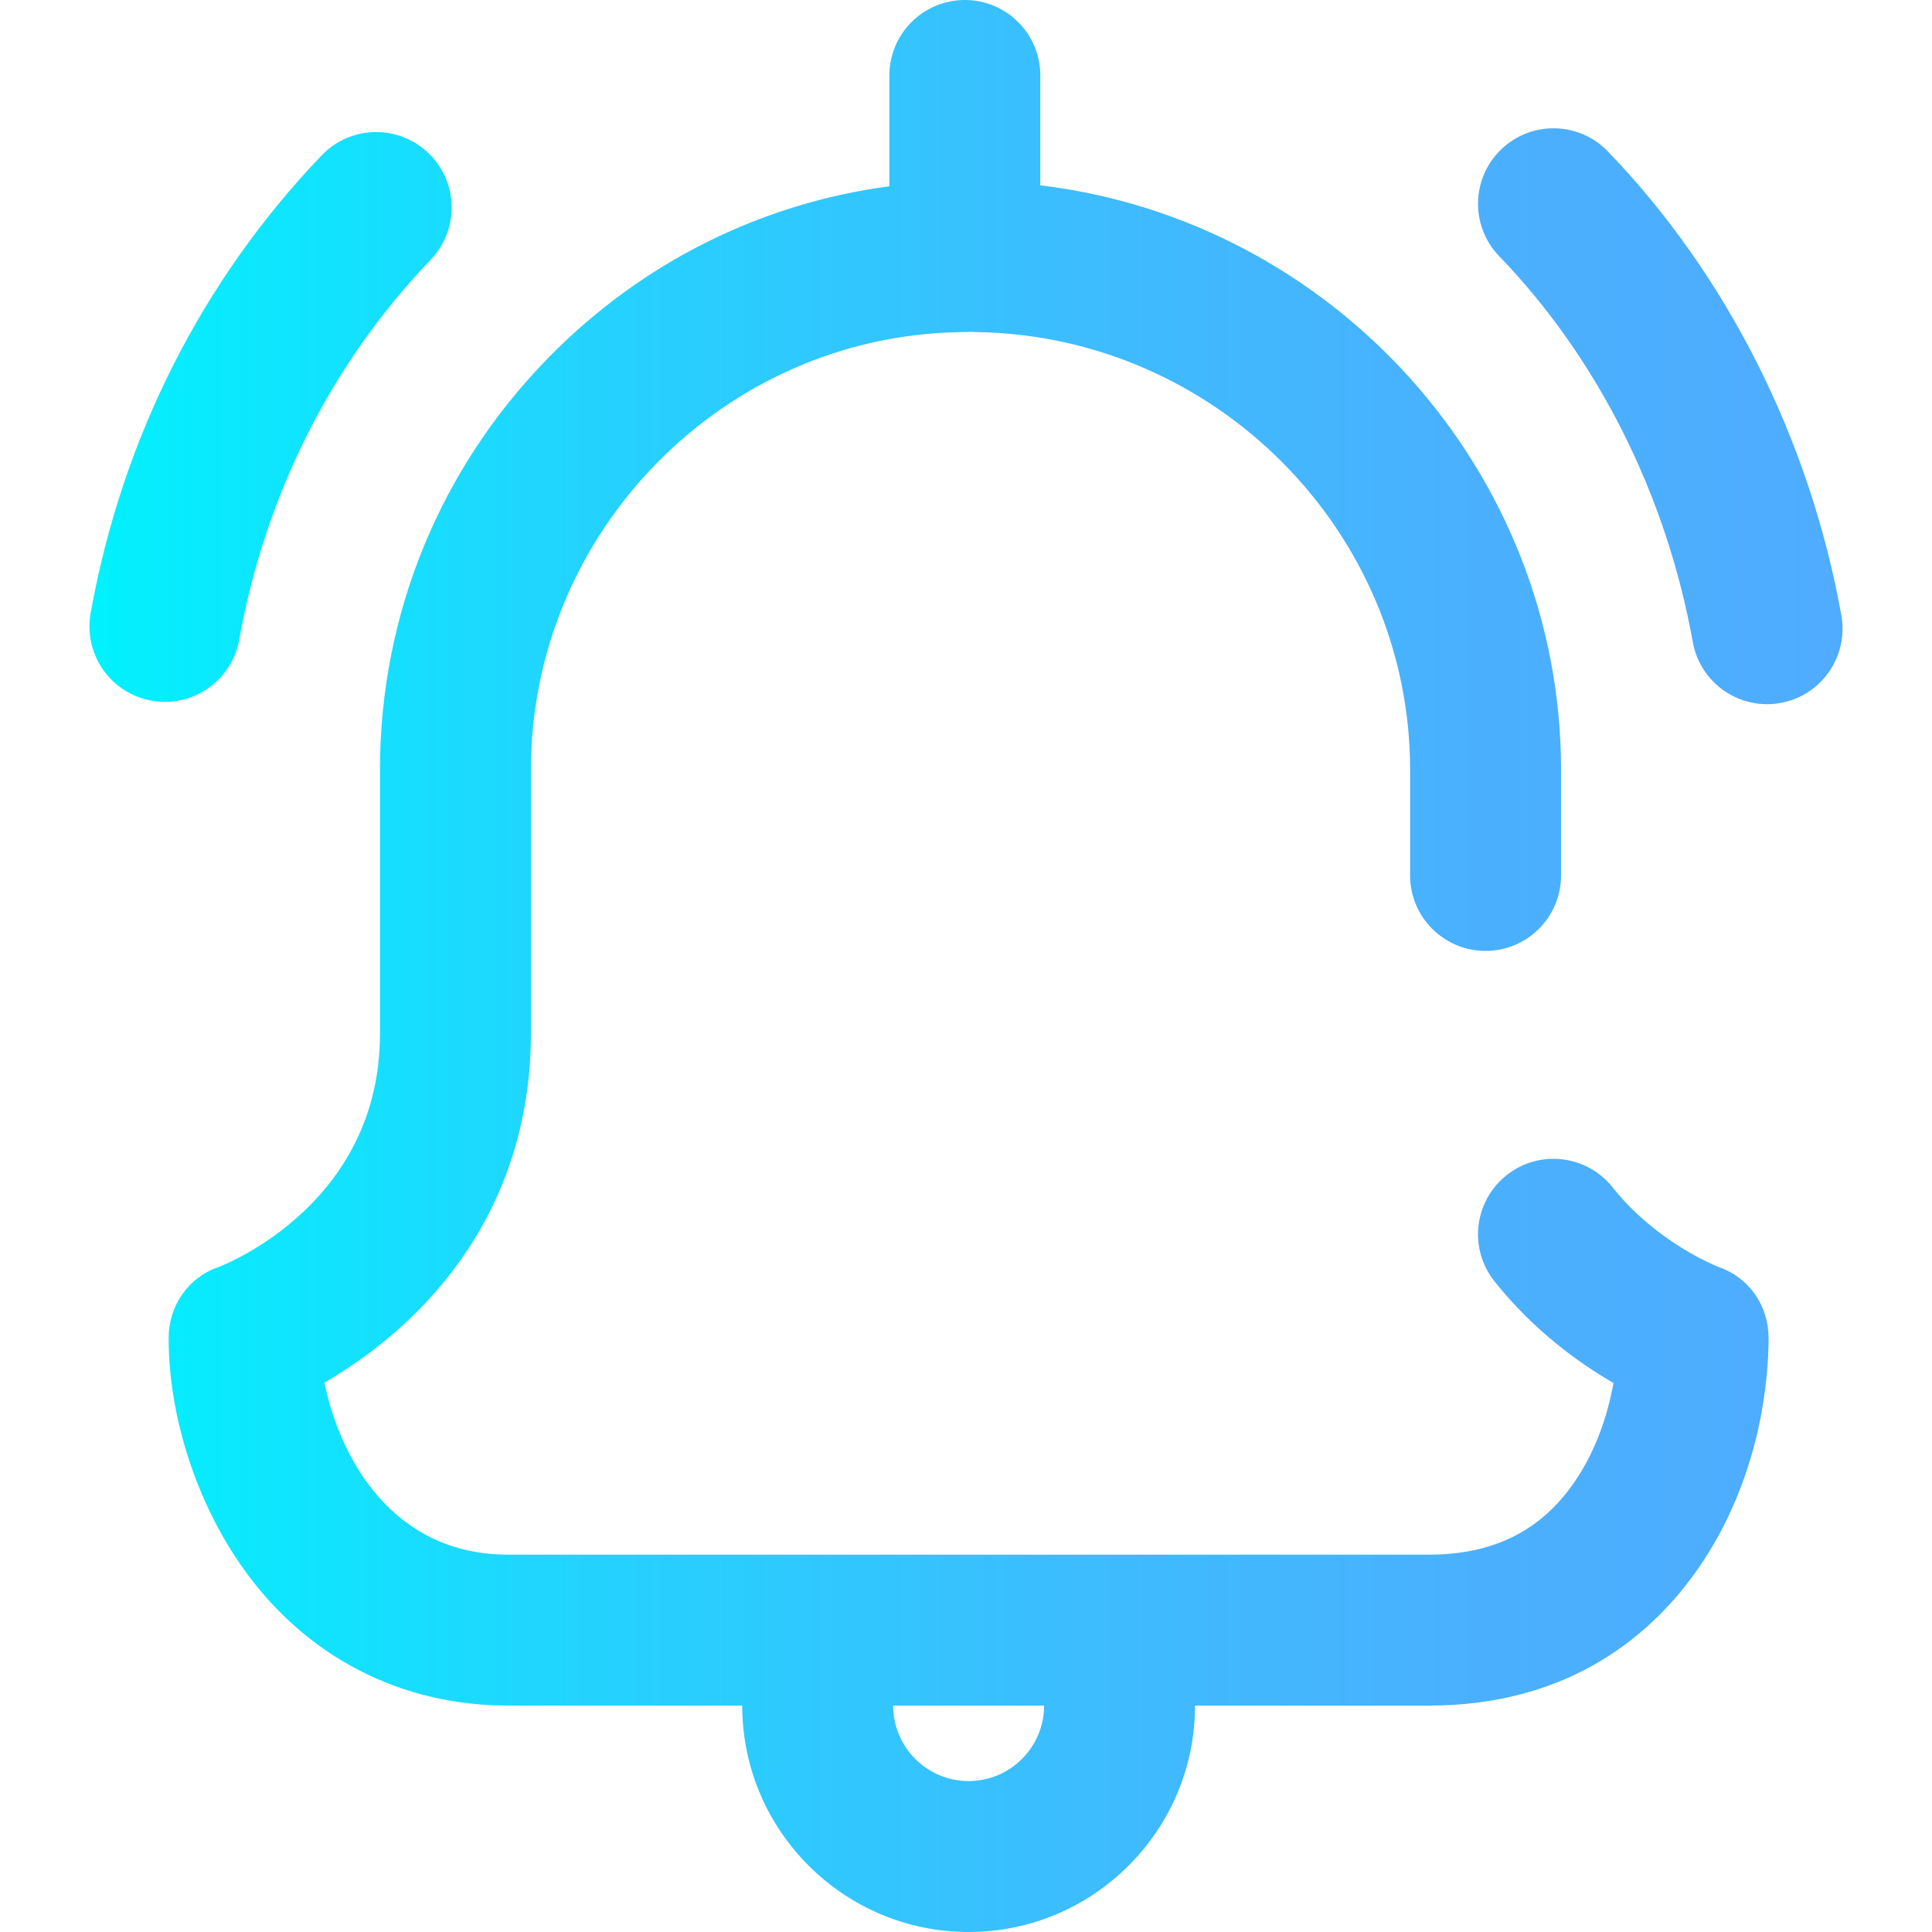 <?xml version="1.0" encoding="iso-8859-1"?>
<!-- Generator: Adobe Illustrator 19.0.0, SVG Export Plug-In . SVG Version: 6.00 Build 0)  -->
<svg version="1.1" id="Capa_1" xmlns="http://www.w3.org/2000/svg" xmlns:xlink="http://www.w3.org/1999/xlink" x="0px" y="0px"
	 viewBox="0 0 512 512" style="enable-background:new 0 0 512 512;" xml:space="preserve">
<linearGradient id="SVGID_1_" gradientUnits="userSpaceOnUse" x1="23.704" y1="258" x2="488.296" y2="258" gradientTransform="matrix(1 0 0 -1 0 514)">
	<stop  offset="0" style="stop-color:#00F2FE"/>
	<stop  offset="0.021" style="stop-color:#03EFFE"/>
	<stop  offset="0.293" style="stop-color:#24D2FE"/>
	<stop  offset="0.554" style="stop-color:#3CBDFE"/>
	<stop  offset="0.796" style="stop-color:#4AB0FE"/>
	<stop  offset="1" style="stop-color:#4FACFE"/>
</linearGradient>
<path style="fill:url(#SVGID_1_);" d="M455.523,335.795c-1.109-0.434-16.709-6.721-28.175-21.143
	c-6.874-8.646-19.455-10.081-28.103-3.208c-8.646,6.875-10.082,19.456-3.208,28.103c10.34,13.003,22.362,21.652,31.543,26.965
	c-1.535,8.614-4.776,18.24-10.446,26.411C408.229,405.76,395.65,412,378.683,412H134.704c-30.932,0-44.734-25.917-48.725-45.594
	c5.903-3.417,12.989-8.192,20.091-14.582c22.65-20.378,34.623-47.289,34.623-77.824v-70c0-63.112,51.159-115.145,114.043-115.989
	c0.174-0.002,0.343-0.026,0.516-0.033C255.4,87.981,255.544,88,255.693,88c0.527,0,1.045-0.039,1.562-0.079
	c0.463,0.038,0.924,0.083,1.395,0.089c63.435,0.852,115.043,52.885,115.043,115.99v28c0,11.046,8.954,20,20,20s20-8.954,20-20v-28
	c0-79.313-60.538-145.611-138-154.884V20c0-11.046-8.954-20-20-20s-20,8.954-20,20v29.365
	c-34.055,4.521-65.537,20.192-90.106,45.169c-28.95,29.43-44.894,68.306-44.894,109.466v70c0,44.662-40.239,60.804-42.832,61.796
	c-8.037,2.795-13.168,10.283-13.168,18.798c0,20.991,7.478,43.941,20.003,61.393C81.365,439.21,106.229,452,134.704,452h61.989
	c0,33.084,26.916,60,60,60s60-26.916,60-60h61.989c38.142,0,59.835-19.727,71.316-36.274c16.873-24.318,18.694-50.853,18.694-61.132
	C468.693,346.075,463.563,338.588,455.523,335.795z M256.693,472c-11.028,0-20-8.972-20-20h40
	C276.693,463.028,267.722,472,256.693,472z M43.73,186.003c-1.173,0-2.359-0.104-3.555-0.317
	c-10.872-1.95-18.104-12.345-16.154-23.217c8.283-46.185,29.456-88.131,61.229-121.303c7.639-7.977,20.299-8.252,28.277-0.609
	c7.978,7.64,8.25,20.3,0.609,28.277c-26.308,27.467-43.854,62.288-50.744,100.697C61.657,179.208,53.229,186.003,43.73,186.003z
	 M471.824,186.299c-1.194,0.214-2.383,0.317-3.555,0.317c-9.499,0-17.927-6.794-19.662-16.472
	c-6.977-38.895-25.197-75.209-51.304-102.254c-7.671-7.947-7.448-20.608,0.499-28.28c7.948-7.671,20.608-7.448,28.28,0.499
	c31.553,32.687,53.534,76.359,61.896,122.973C489.929,173.954,482.696,184.349,471.824,186.299z"/>
<g>
</g>
<g>
</g>
<g>
</g>
<g>
</g>
<g>
</g>
<g>
</g>
<g>
</g>
<g>
</g>
<g>
</g>
<g>
</g>
<g>
</g>
<g>
</g>
<g>
</g>
<g>
</g>
<g>
</g>
</svg>
